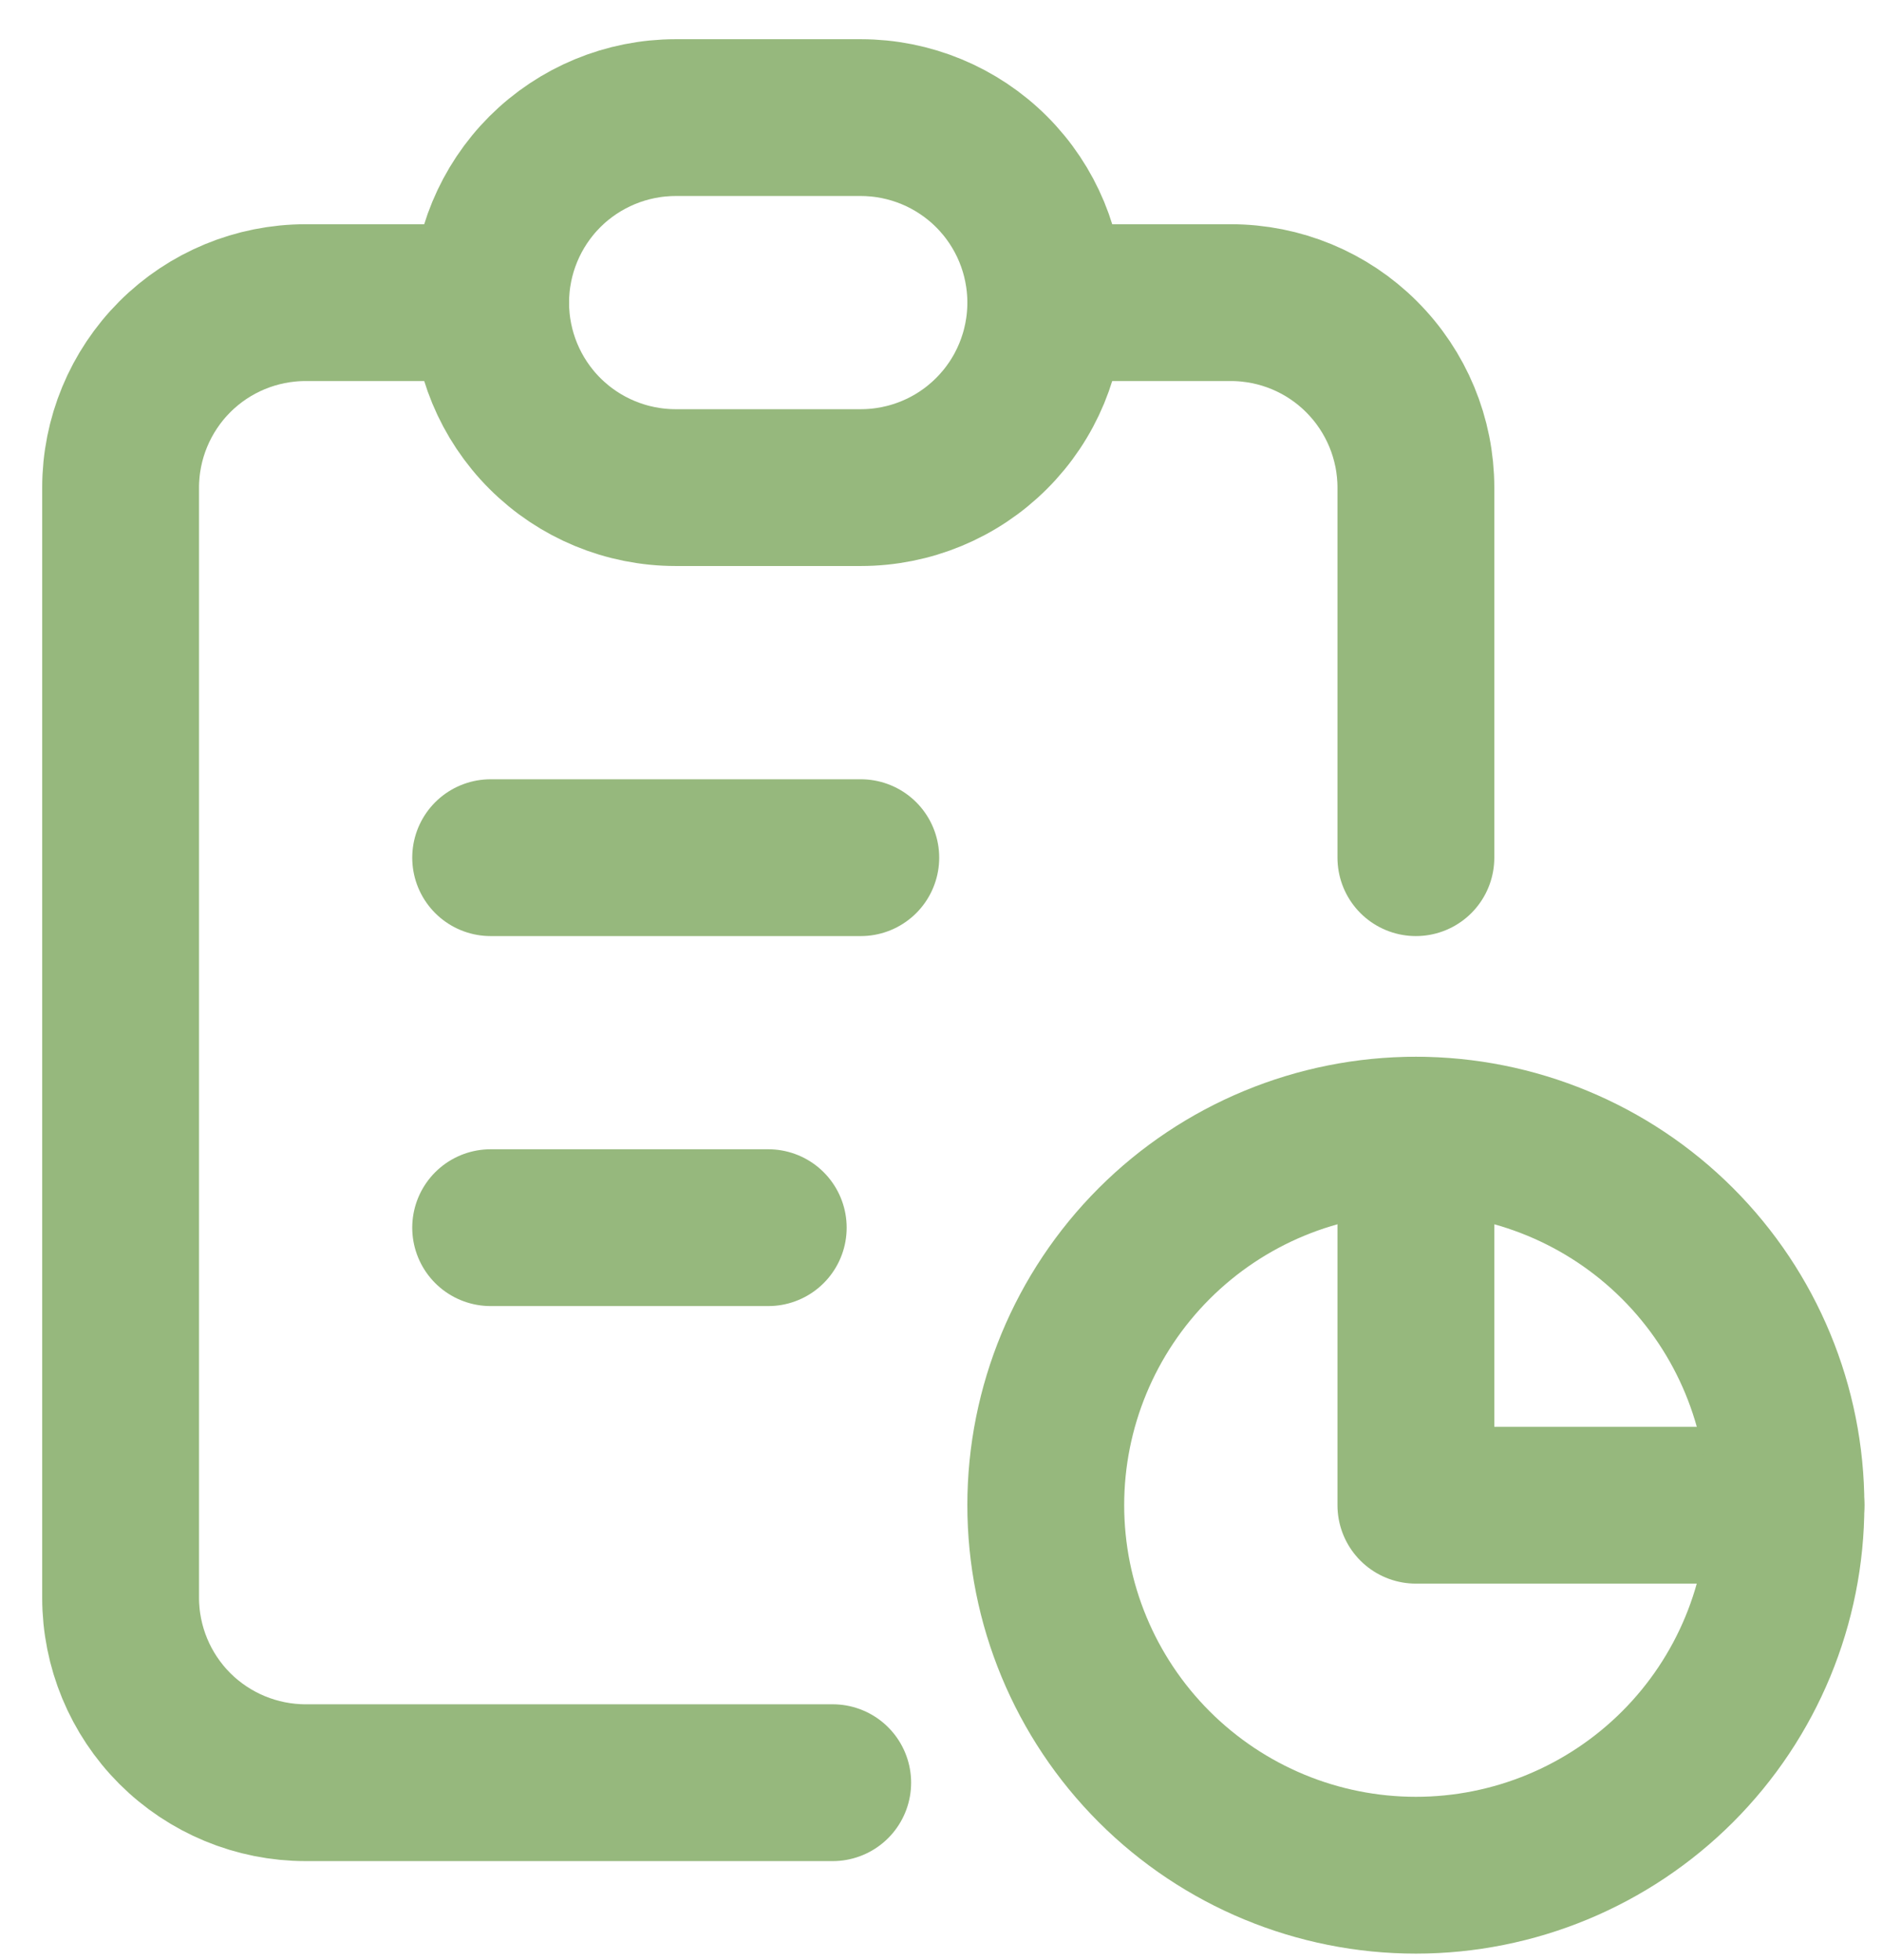 <svg width="24" height="25" viewBox="0 0 24 25" fill="none" xmlns="http://www.w3.org/2000/svg">
<path d="M6.257 3.86H3.898C3.272 3.86 2.672 4.108 2.229 4.551C1.787 4.994 1.538 5.594 1.538 6.22V20.377C1.538 21.003 1.787 21.603 2.229 22.046C2.672 22.488 3.272 22.737 3.898 22.737H10.619M18.056 14.478V19.198H22.775M18.056 10.939V6.22C18.056 5.594 17.807 4.994 17.364 4.551C16.922 4.108 16.322 3.86 15.696 3.86H13.336" stroke="#96B87D" stroke-width="2" stroke-linecap="round" stroke-linejoin="round"/>
<path d="M6.257 10.939H10.977M6.257 15.658H9.797M6.257 3.86C6.257 3.234 6.506 2.634 6.948 2.191C7.391 1.749 7.991 1.5 8.617 1.5H10.977C11.602 1.5 12.203 1.749 12.645 2.191C13.088 2.634 13.336 3.234 13.336 3.86C13.336 4.485 13.088 5.086 12.645 5.528C12.203 5.971 11.602 6.219 10.977 6.219H8.617C7.991 6.219 7.391 5.971 6.948 5.528C6.506 5.086 6.257 4.485 6.257 3.86ZM13.336 19.197C13.336 20.449 13.834 21.649 14.719 22.534C15.604 23.419 16.804 23.917 18.056 23.917C19.307 23.917 20.508 23.419 21.393 22.534C22.278 21.649 22.775 20.449 22.775 19.197C22.775 17.946 22.278 16.745 21.393 15.86C20.508 14.975 19.307 14.478 18.056 14.478C16.804 14.478 15.604 14.975 14.719 15.86C13.834 16.745 13.336 17.946 13.336 19.197Z" stroke="#96B87D" stroke-width="2" stroke-linecap="round" stroke-linejoin="round"/>
</svg>
